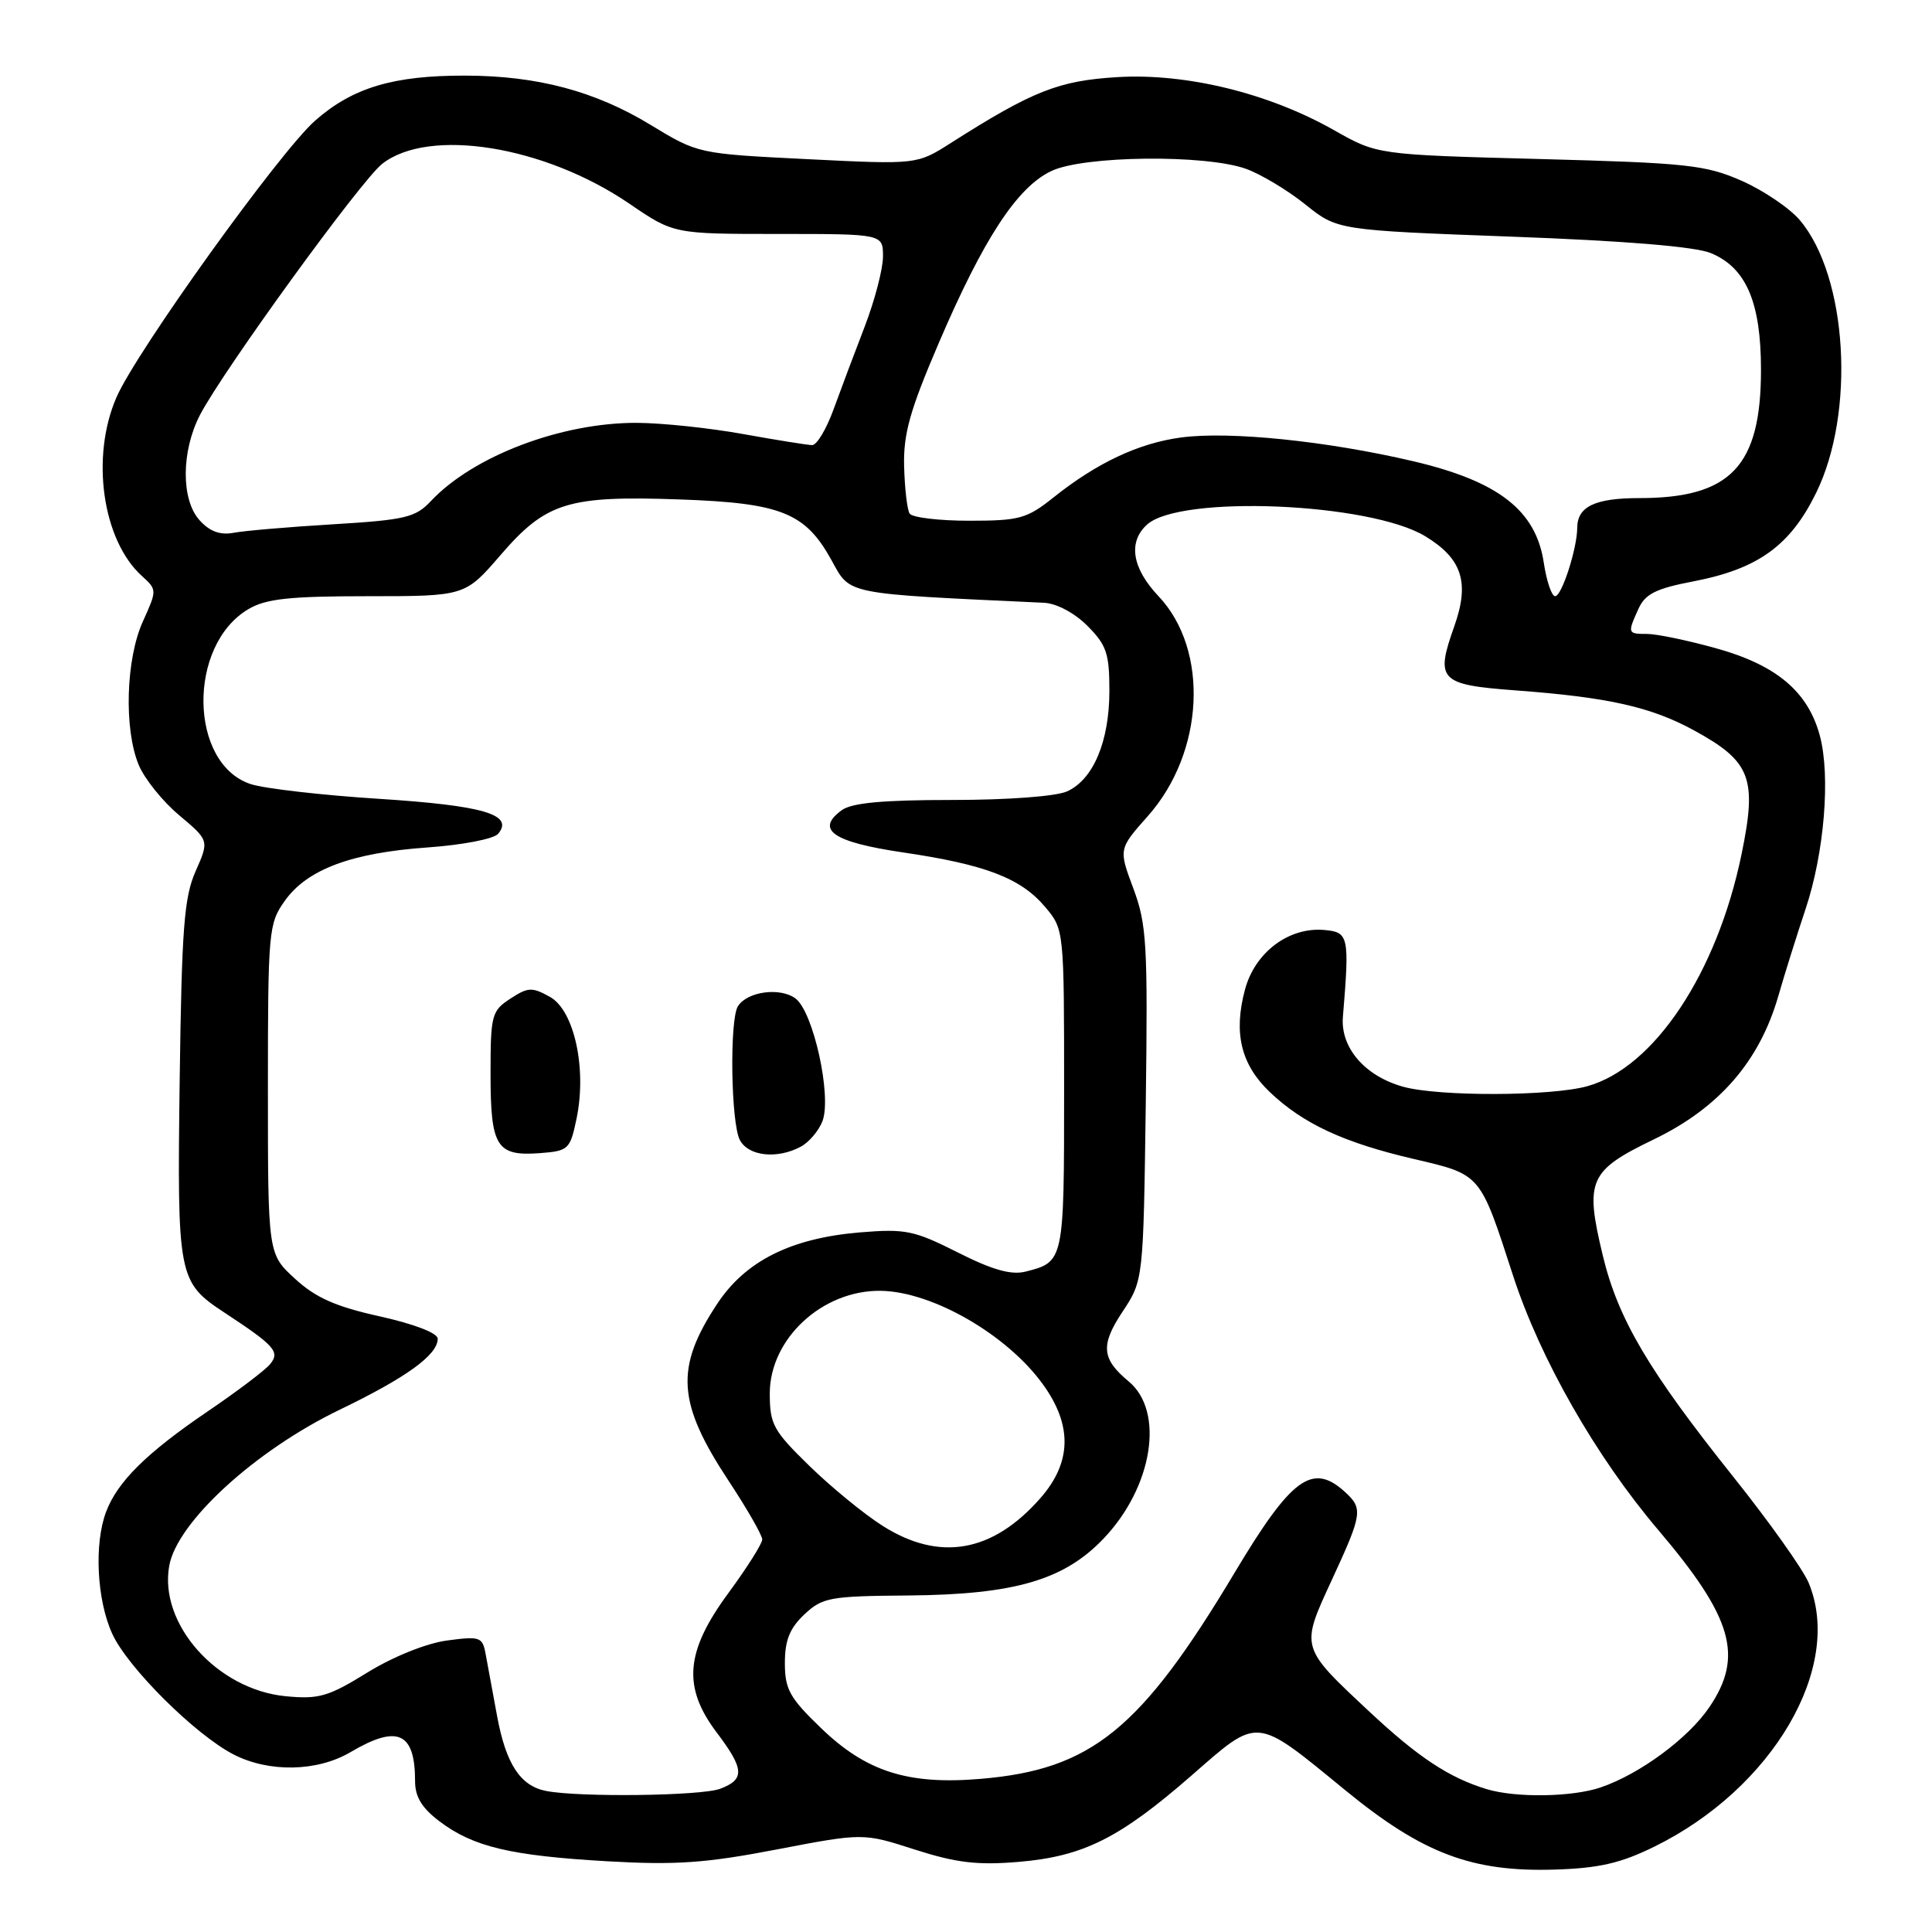 <?xml version="1.0" encoding="UTF-8" standalone="no"?>
<!DOCTYPE svg PUBLIC "-//W3C//DTD SVG 1.1//EN" "http://www.w3.org/Graphics/SVG/1.1/DTD/svg11.dtd" >
<svg xmlns="http://www.w3.org/2000/svg" xmlns:xlink="http://www.w3.org/1999/xlink" version="1.1" viewBox="0 0 256 256">
 <g >
 <path fill="currentColor"
d=" M 219.19 244.70 C 234.89 237.00 244.32 220.88 239.65 209.72 C 238.91 207.95 234.45 201.67 229.74 195.77 C 218.42 181.60 214.40 174.78 212.37 166.33 C 209.98 156.37 210.53 155.13 219.19 150.95 C 227.79 146.79 233.14 140.63 235.63 132.00 C 236.50 128.97 238.13 123.80 239.23 120.50 C 241.73 113.06 242.58 102.80 241.13 97.45 C 239.55 91.62 235.37 88.11 227.35 85.89 C 223.61 84.85 219.52 84.00 218.27 84.00 C 215.65 84.00 215.63 83.92 217.11 80.66 C 218.00 78.70 219.43 77.98 224.36 77.04 C 232.94 75.39 237.21 72.32 240.65 65.30 C 245.87 54.67 244.81 36.68 238.51 29.20 C 237.16 27.59 233.67 25.23 230.77 23.95 C 225.97 21.85 223.57 21.59 204.00 21.07 C 182.50 20.50 182.50 20.50 176.77 17.25 C 168.11 12.34 157.19 9.67 148.05 10.22 C 140.28 10.69 136.85 12.04 126.00 18.94 C 121.50 21.81 121.50 21.81 107.00 21.09 C 92.50 20.37 92.50 20.37 86.21 16.55 C 78.87 12.08 71.20 10.04 61.69 10.02 C 52.12 9.99 46.73 11.61 41.76 15.98 C 37.07 20.11 18.11 46.51 15.44 52.63 C 11.99 60.54 13.56 71.58 18.81 76.33 C 20.81 78.14 20.81 78.20 18.94 82.33 C 16.67 87.32 16.40 96.63 18.39 101.38 C 19.15 103.20 21.56 106.20 23.75 108.03 C 27.72 111.37 27.72 111.37 25.92 115.44 C 24.39 118.90 24.08 123.01 23.81 143.07 C 23.47 169.27 23.58 169.87 29.79 173.96 C 36.42 178.32 37.14 179.13 35.78 180.77 C 35.11 181.58 31.40 184.38 27.53 187.01 C 19.43 192.51 15.57 196.32 14.06 200.32 C 12.45 204.58 12.83 212.03 14.88 216.50 C 16.93 220.97 25.85 229.84 30.94 232.47 C 35.63 234.89 42.04 234.77 46.46 232.16 C 52.69 228.48 55.00 229.53 55.00 236.03 C 55.00 238.10 55.91 239.58 58.25 241.35 C 62.72 244.72 67.65 245.89 80.50 246.63 C 89.56 247.15 93.52 246.87 102.94 245.06 C 114.37 242.87 114.37 242.87 121.23 245.08 C 126.70 246.83 129.49 247.17 134.96 246.71 C 143.52 245.99 148.33 243.59 157.83 235.31 C 166.89 227.40 166.19 227.34 178.30 237.25 C 188.50 245.60 195.04 248.07 206.00 247.73 C 211.86 247.55 214.74 246.89 219.19 244.70 Z  M 72.35 237.31 C 68.94 236.64 67.04 233.73 65.87 227.40 C 65.27 224.15 64.58 220.43 64.34 219.12 C 63.93 216.90 63.58 216.79 59.20 217.38 C 56.45 217.76 52.08 219.52 48.66 221.63 C 43.50 224.82 42.24 225.18 37.87 224.76 C 28.77 223.89 21.01 215.18 22.43 207.45 C 23.49 201.65 33.84 192.19 45.00 186.80 C 53.86 182.53 58.00 179.53 58.00 177.39 C 58.00 176.64 54.92 175.45 50.34 174.43 C 44.47 173.13 41.83 171.96 39.09 169.44 C 35.50 166.15 35.50 166.15 35.50 144.33 C 35.50 123.33 35.59 122.38 37.74 119.36 C 40.71 115.19 46.57 113.00 56.67 112.29 C 61.30 111.96 65.45 111.16 66.01 110.48 C 68.13 107.93 64.07 106.74 50.24 105.85 C 42.68 105.37 35.03 104.49 33.23 103.90 C 25.03 101.22 24.81 85.49 32.92 80.71 C 35.24 79.34 38.34 79.00 48.71 79.00 C 61.62 79.00 61.62 79.00 66.34 73.53 C 72.36 66.55 75.27 65.65 90.10 66.18 C 103.52 66.65 106.71 67.94 110.18 74.23 C 112.72 78.84 111.68 78.63 138.33 79.87 C 139.99 79.95 142.36 81.20 144.08 82.92 C 146.62 85.47 147.00 86.58 147.00 91.52 C 147.00 98.22 144.88 103.28 141.40 104.86 C 139.95 105.52 133.56 106.00 126.14 106.00 C 116.98 106.00 112.86 106.38 111.53 107.36 C 107.99 109.95 110.37 111.58 119.65 112.95 C 130.59 114.56 135.28 116.36 138.50 120.19 C 140.99 123.15 141.00 123.20 141.00 144.45 C 141.00 167.18 140.99 167.21 135.87 168.50 C 133.98 168.97 131.49 168.27 126.90 165.95 C 121.11 163.03 119.98 162.80 113.92 163.30 C 104.81 164.07 98.80 167.07 95.05 172.74 C 89.42 181.23 89.72 185.88 96.56 196.24 C 99.00 199.94 101.00 203.43 101.00 203.99 C 101.00 204.54 98.97 207.75 96.50 211.11 C 90.81 218.84 90.42 223.55 94.97 229.57 C 98.63 234.41 98.72 235.78 95.43 237.02 C 92.96 237.97 76.74 238.17 72.35 237.31 Z  M 76.39 148.25 C 77.78 141.62 76.10 133.90 72.87 132.09 C 70.50 130.77 69.96 130.80 67.62 132.33 C 65.14 133.95 65.00 134.50 65.00 142.32 C 65.00 151.95 65.79 153.22 71.50 152.80 C 75.33 152.51 75.54 152.32 76.39 148.25 Z  M 106.11 151.94 C 107.20 151.36 108.49 149.83 108.98 148.56 C 110.24 145.24 107.77 134.03 105.39 132.29 C 103.34 130.79 99.01 131.38 97.78 133.33 C 96.65 135.10 96.85 148.86 98.04 151.07 C 99.18 153.21 102.98 153.62 106.11 151.94 Z  M 196.99 237.07 C 192.00 235.55 187.92 232.85 181.47 226.82 C 172.25 218.20 172.30 218.38 176.47 209.36 C 180.54 200.55 180.64 199.89 178.17 197.65 C 173.89 193.78 171.12 195.81 163.63 208.33 C 151.16 229.18 144.63 234.48 129.91 235.71 C 120.31 236.52 114.78 234.75 108.81 229.00 C 104.63 224.98 104.00 223.84 104.00 220.36 C 104.00 217.34 104.64 215.75 106.58 213.92 C 108.98 211.67 109.95 211.49 120.33 211.41 C 134.41 211.29 140.98 209.38 146.23 203.87 C 152.75 197.03 154.35 187.02 149.55 183.04 C 145.97 180.07 145.80 178.25 148.72 173.84 C 151.50 169.65 151.50 169.65 151.82 146.31 C 152.10 125.13 151.95 122.49 150.18 117.74 C 148.22 112.50 148.22 112.50 152.09 108.14 C 159.59 99.70 160.25 86.13 153.51 79.00 C 150.00 75.29 149.44 71.82 151.99 69.51 C 156.37 65.55 181.53 66.60 188.86 71.06 C 193.75 74.03 194.76 77.18 192.70 82.99 C 190.16 90.13 190.73 90.73 200.82 91.48 C 213.07 92.39 218.76 93.66 224.47 96.78 C 232.01 100.91 232.85 103.09 230.76 113.21 C 227.51 128.95 219.18 141.47 210.32 143.93 C 205.50 145.27 190.65 145.31 185.93 144.00 C 180.86 142.59 177.61 138.83 177.94 134.76 C 178.83 124.04 178.71 123.52 175.50 123.23 C 170.80 122.80 166.30 126.17 164.97 131.11 C 163.42 136.88 164.43 141.06 168.26 144.71 C 172.68 148.91 178.06 151.41 187.33 153.57 C 196.28 155.66 196.08 155.44 200.48 169.00 C 204.06 180.03 211.47 193.01 219.71 202.71 C 229.60 214.35 231.08 219.47 226.49 226.22 C 223.70 230.34 217.27 235.08 212.10 236.84 C 208.33 238.13 200.85 238.24 196.99 237.07 Z  M 116.95 202.18 C 114.50 200.63 110.14 197.06 107.25 194.24 C 102.46 189.57 102.00 188.74 102.00 184.64 C 102.00 177.38 108.99 170.92 116.72 171.04 C 123.55 171.15 133.41 176.83 138.17 183.40 C 142.12 188.85 142.02 193.77 137.85 198.52 C 131.52 205.73 124.48 206.96 116.95 202.18 Z  M 204.56 74.57 C 203.52 67.62 198.56 63.77 187.24 61.11 C 175.80 58.43 162.90 57.11 156.49 57.97 C 150.89 58.72 145.37 61.31 139.61 65.90 C 136.07 68.73 135.09 69.00 128.42 69.00 C 124.40 69.00 120.85 68.57 120.53 68.05 C 120.20 67.52 119.88 64.71 119.80 61.79 C 119.69 57.51 120.56 54.39 124.37 45.50 C 130.31 31.64 134.77 24.81 139.31 22.66 C 143.60 20.62 159.70 20.44 165.10 22.37 C 167.07 23.08 170.61 25.20 172.95 27.08 C 177.21 30.50 177.21 30.50 200.35 31.36 C 215.32 31.91 224.62 32.68 226.68 33.53 C 231.37 35.46 233.34 40.04 233.34 49.00 C 233.34 61.77 229.33 66.00 217.23 66.00 C 211.34 66.00 209.00 67.12 208.99 69.95 C 208.98 72.67 206.94 79.00 206.07 79.00 C 205.60 79.00 204.93 77.01 204.56 74.57 Z  M 26.44 68.93 C 23.98 66.21 24.01 59.81 26.49 55.00 C 29.51 49.17 47.81 23.94 50.63 21.72 C 56.82 16.85 72.15 19.32 83.38 26.98 C 89.27 31.00 89.27 31.00 103.13 31.00 C 117.00 31.00 117.00 31.00 117.00 33.99 C 117.00 35.63 115.91 39.80 114.59 43.24 C 113.26 46.68 111.40 51.64 110.45 54.25 C 109.50 56.86 108.23 58.99 107.61 58.98 C 107.00 58.97 102.90 58.31 98.50 57.52 C 94.10 56.72 87.77 56.05 84.43 56.03 C 74.42 55.98 62.72 60.41 57.10 66.39 C 55.06 68.57 53.71 68.89 44.16 69.47 C 38.30 69.82 32.35 70.33 30.94 70.60 C 29.16 70.93 27.78 70.42 26.44 68.93 Z "/>
</g>
</svg>